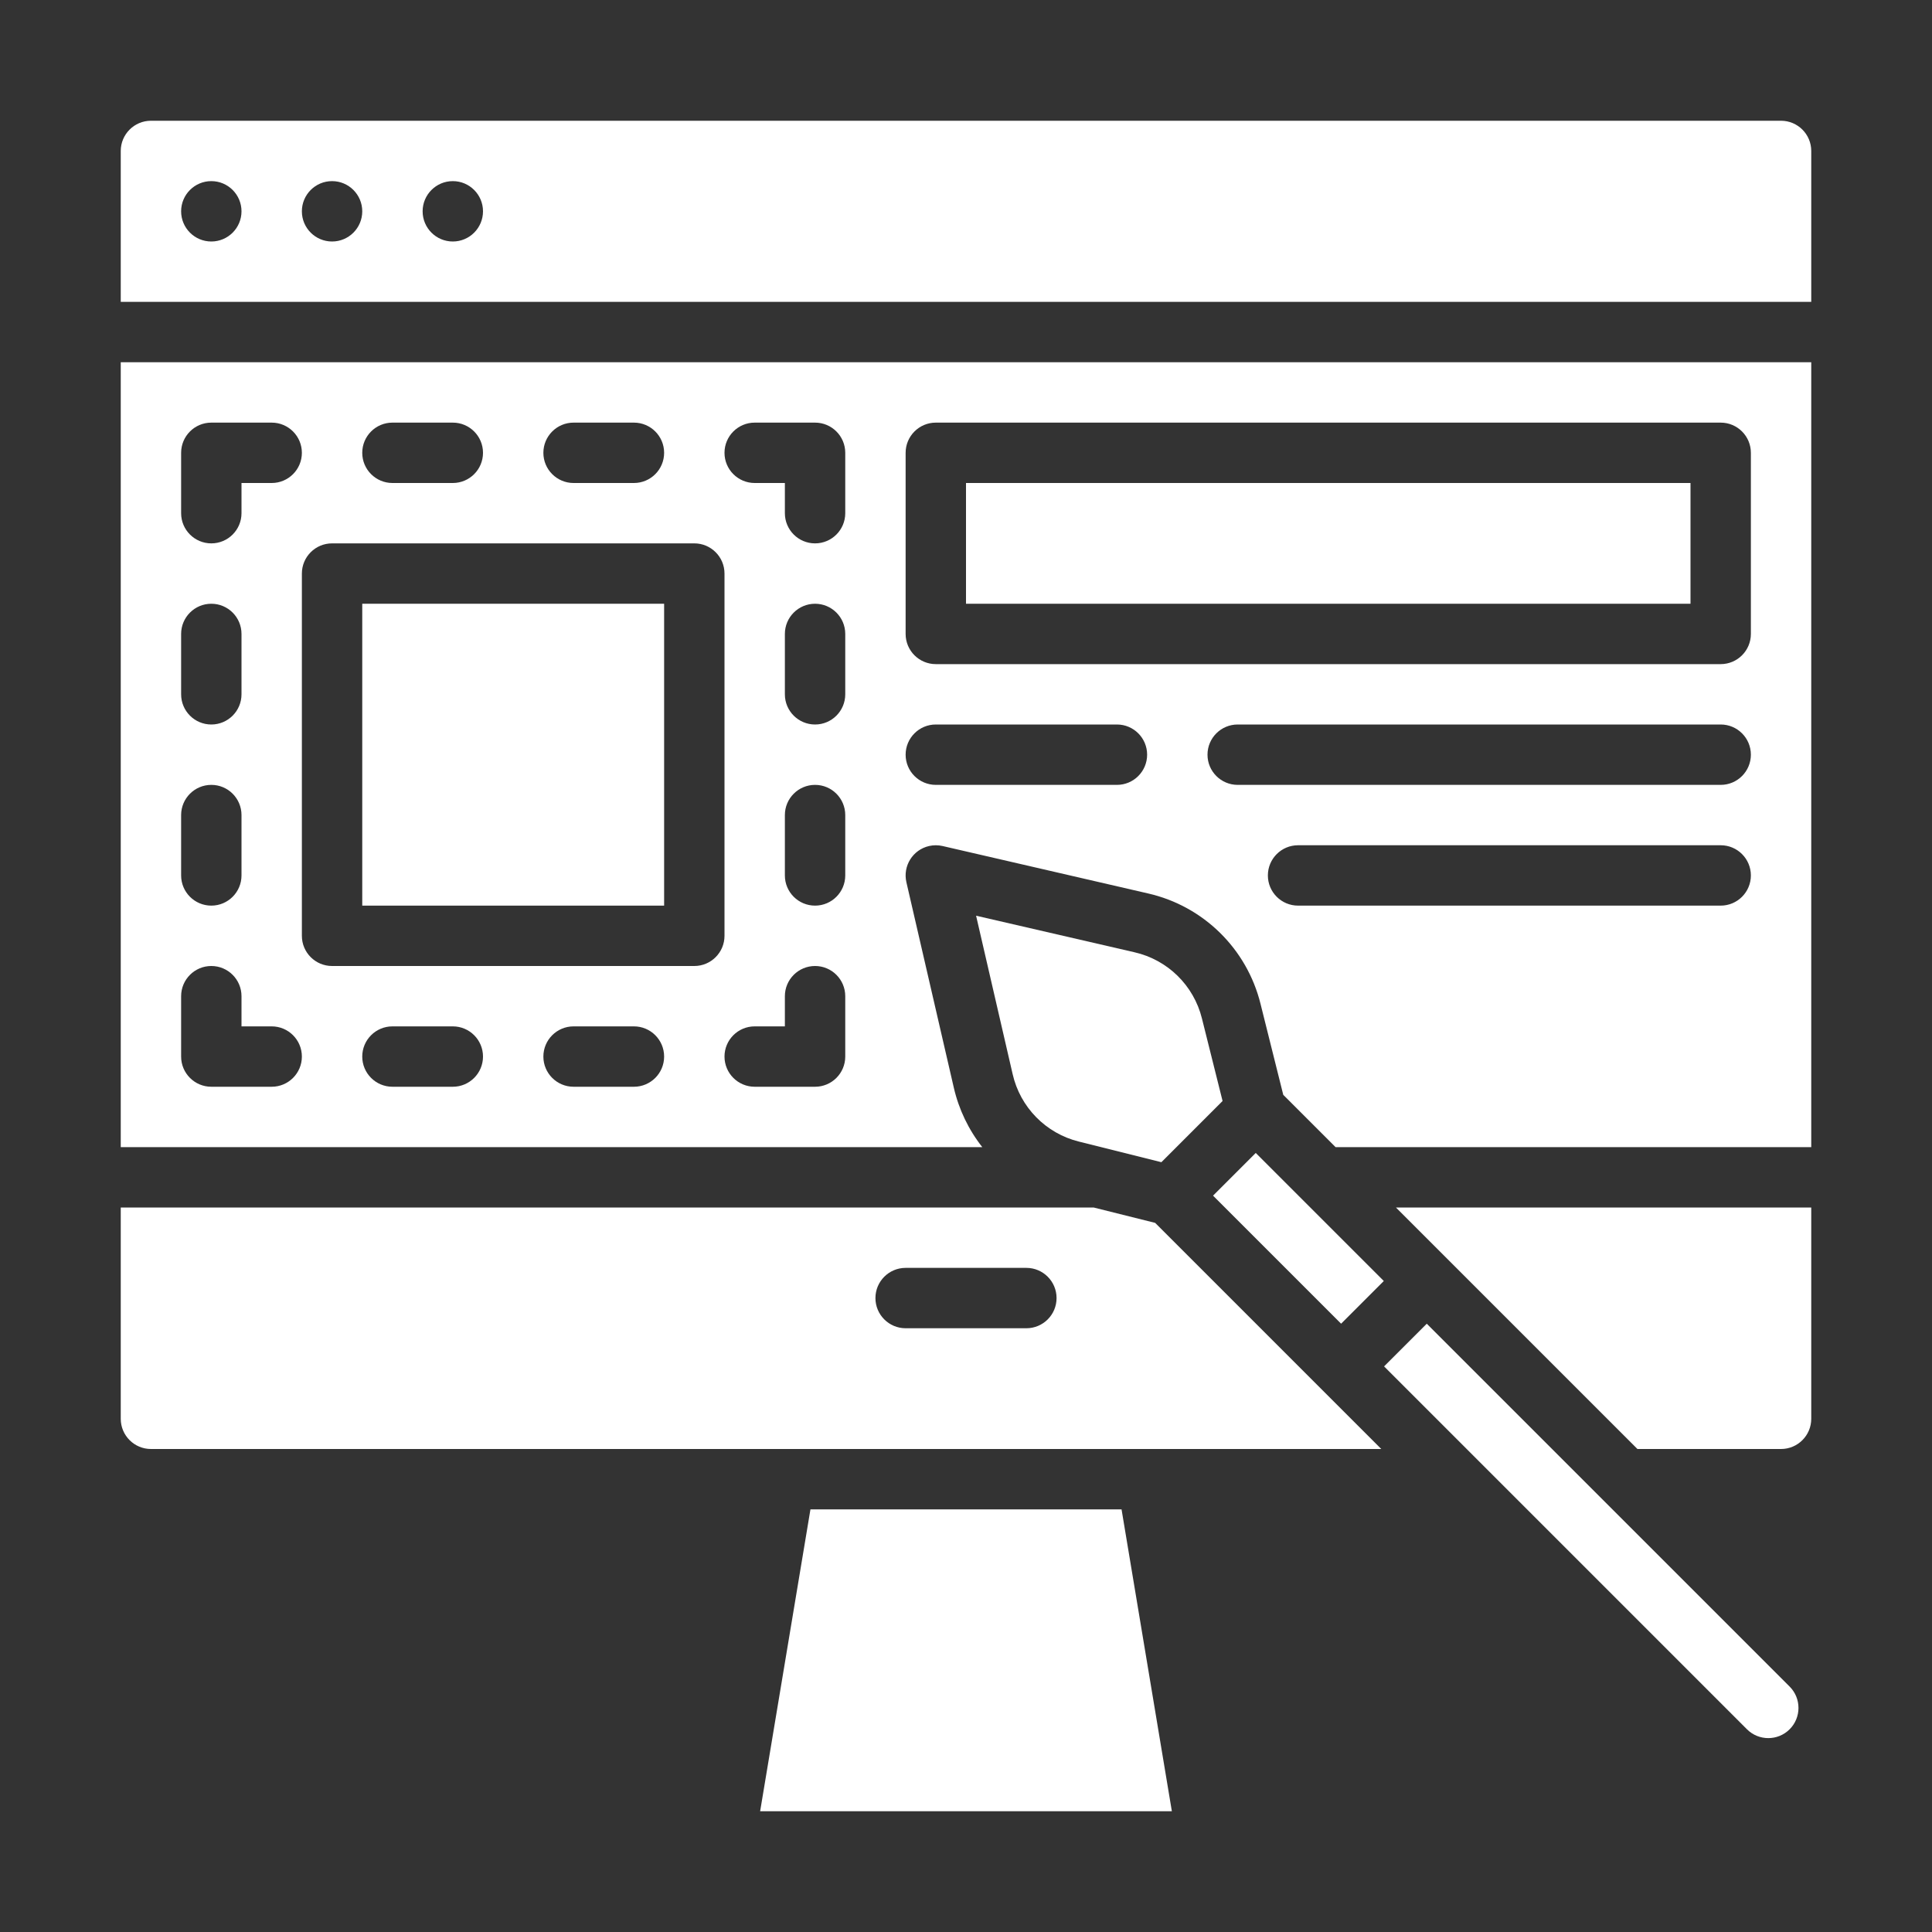 <?xml version="1.0" encoding="utf-8"?>
<!-- Generator: Adobe Illustrator 16.0.0, SVG Export Plug-In . SVG Version: 6.00 Build 0)  -->
<!DOCTYPE svg PUBLIC "-//W3C//DTD SVG 1.1//EN" "http://www.w3.org/Graphics/SVG/1.1/DTD/svg11.dtd">
<svg version="1.1" id="Solid" xmlns="http://www.w3.org/2000/svg" xmlns:xlink="http://www.w3.org/1999/xlink" x="0px" y="0px"
	 width="512px" height="512px" viewBox="0 0 512 512" enable-background="new 0 0 512 512" xml:space="preserve">
<rect x="0" y="0" width="512" height="512" fill="#333333" stroke="none"/>
<g>
	<path fill="#FFFFFF" d="M214.777,400l-13.333,80h109.112l-13.333-80H214.777z"/>
	<path fill="#FFFFFF" d="M300.645,252.359l-41.972-9.686l9.687,41.972c2.006,8.802,8.801,15.721,17.564,17.887l21.853,5.463
		l16.218-16.219l-5.463-21.852C316.366,261.16,309.446,254.365,300.645,252.359L300.645,252.359z"/>
	<path fill="#FFFFFF" d="M321.473,316.859l11.312-11.313l33.935,33.935l-11.312,11.313L321.473,316.859z"/>
	<path fill="#FFFFFF" d="M366.794,362.109l96.165,96.166c3.124,3.124,8.189,3.124,11.314,0c3.124-3.125,3.124-8.19,0-11.314
		L378.108,350.8L366.794,362.109z"/>
	<path fill="#FFFFFF" d="M96,160h80v80H96V160z"/>
	<path fill="#FFFFFF" d="M32,304h228.314c-3.646-4.633-6.222-10.014-7.545-15.758L240.205,233.8
		c-0.994-4.305,1.691-8.601,5.996-9.594c1.184-0.273,2.414-0.273,3.598,0l54.443,12.564c14.669,3.343,26.202,14.668,29.812,29.274
		l6.024,24.101L353.939,304H480V96H32V304z M120,288h-16c-4.418,0-8-3.582-8-8s3.582-8,8-8h16c4.418,0,8,3.582,8,8
		S124.418,288,120,288z M168,288h-16c-4.418,0-8-3.582-8-8s3.582-8,8-8h16c4.418,0,8,3.582,8,8S172.418,288,168,288z M224,280
		c0,4.418-3.582,8-8,8h-16c-4.418,0-8-3.582-8-8s3.582-8,8-8h8v-8c0-4.418,3.582-8,8-8s8,3.582,8,8V280z M224,232
		c0,4.418-3.582,8-8,8s-8-3.582-8-8v-16c0-4.418,3.582-8,8-8s8,3.582,8,8V232z M224,184c0,4.418-3.582,8-8,8s-8-3.582-8-8v-16
		c0-4.418,3.582-8,8-8s8,3.582,8,8V184z M456,240H344c-4.418,0-8-3.582-8-8s3.582-8,8-8h112c4.418,0,8,3.582,8,8
		S460.418,240,456,240z M456,208H328c-4.418,0-8-3.582-8-8s3.582-8,8-8h128c4.418,0,8,3.582,8,8S460.418,208,456,208z M240,120
		c0-4.418,3.582-8,8-8h208c4.418,0,8,3.582,8,8v48c0,4.418-3.582,8-8,8H248c-4.418,0-8-3.582-8-8V120z M248,192h48
		c4.418,0,8,3.582,8,8s-3.582,8-8,8h-48c-4.418,0-8-3.582-8-8S243.582,192,248,192z M200,112h16c4.418,0,8,3.582,8,8v16
		c0,4.418-3.582,8-8,8s-8-3.582-8-8v-8h-8c-4.418,0-8-3.582-8-8S195.582,112,200,112z M152,112h16c4.418,0,8,3.582,8,8s-3.582,8-8,8
		h-16c-4.418,0-8-3.582-8-8S147.582,112,152,112z M104,112h16c4.418,0,8,3.582,8,8s-3.582,8-8,8h-16c-4.418,0-8-3.582-8-8
		S99.582,112,104,112z M88,144h96c4.418,0,8,3.582,8,8v96c0,4.418-3.582,8-8,8H88c-4.418,0-8-3.582-8-8v-96
		C80,147.582,83.582,144,88,144z M48,120c0-4.418,3.582-8,8-8h16c4.418,0,8,3.582,8,8s-3.582,8-8,8h-8v8c0,4.418-3.582,8-8,8
		s-8-3.582-8-8V120z M48,168c0-4.418,3.582-8,8-8s8,3.582,8,8v16c0,4.418-3.582,8-8,8s-8-3.582-8-8V168z M48,216
		c0-4.418,3.582-8,8-8s8,3.582,8,8v16c0,4.418-3.582,8-8,8s-8-3.582-8-8V216z M48,264c0-4.418,3.582-8,8-8s8,3.582,8,8v8h8
		c4.418,0,8,3.582,8,8s-3.582,8-8,8H56c-4.418,0-8-3.582-8-8V264z"/>
	<path fill="#FFFFFF" d="M433.939,384H472c4.416-0.005,7.995-3.584,8-8v-56H369.939L433.939,384z"/>
	<path fill="#FFFFFF" d="M472,32H40c-4.416,0.005-7.995,3.584-8,8v40h448V40C479.995,35.584,476.416,32.005,472,32z M56,64
		c-4.418,0-8-3.582-8-8s3.582-8,8-8s8,3.582,8,8S60.418,64,56,64z M88,64c-4.418,0-8-3.582-8-8s3.582-8,8-8s8,3.582,8,8
		S92.418,64,88,64z M120,64c-4.418,0-8-3.582-8-8s3.582-8,8-8s8,3.582,8,8S124.418,64,120,64z"/>
	<path fill="#FFFFFF" d="M256,128h192v32H256V128z"/>
	<path fill="#FFFFFF" d="M289.828,320H32v56c0.005,4.416,3.584,7.995,8,8h326.057l-59.923-59.924L289.828,320z M272,352h-32
		c-4.418,0-8-3.582-8-8s3.582-8,8-8h32c4.418,0,8,3.582,8,8S276.418,352,272,352z"/>
</g>
</svg>
